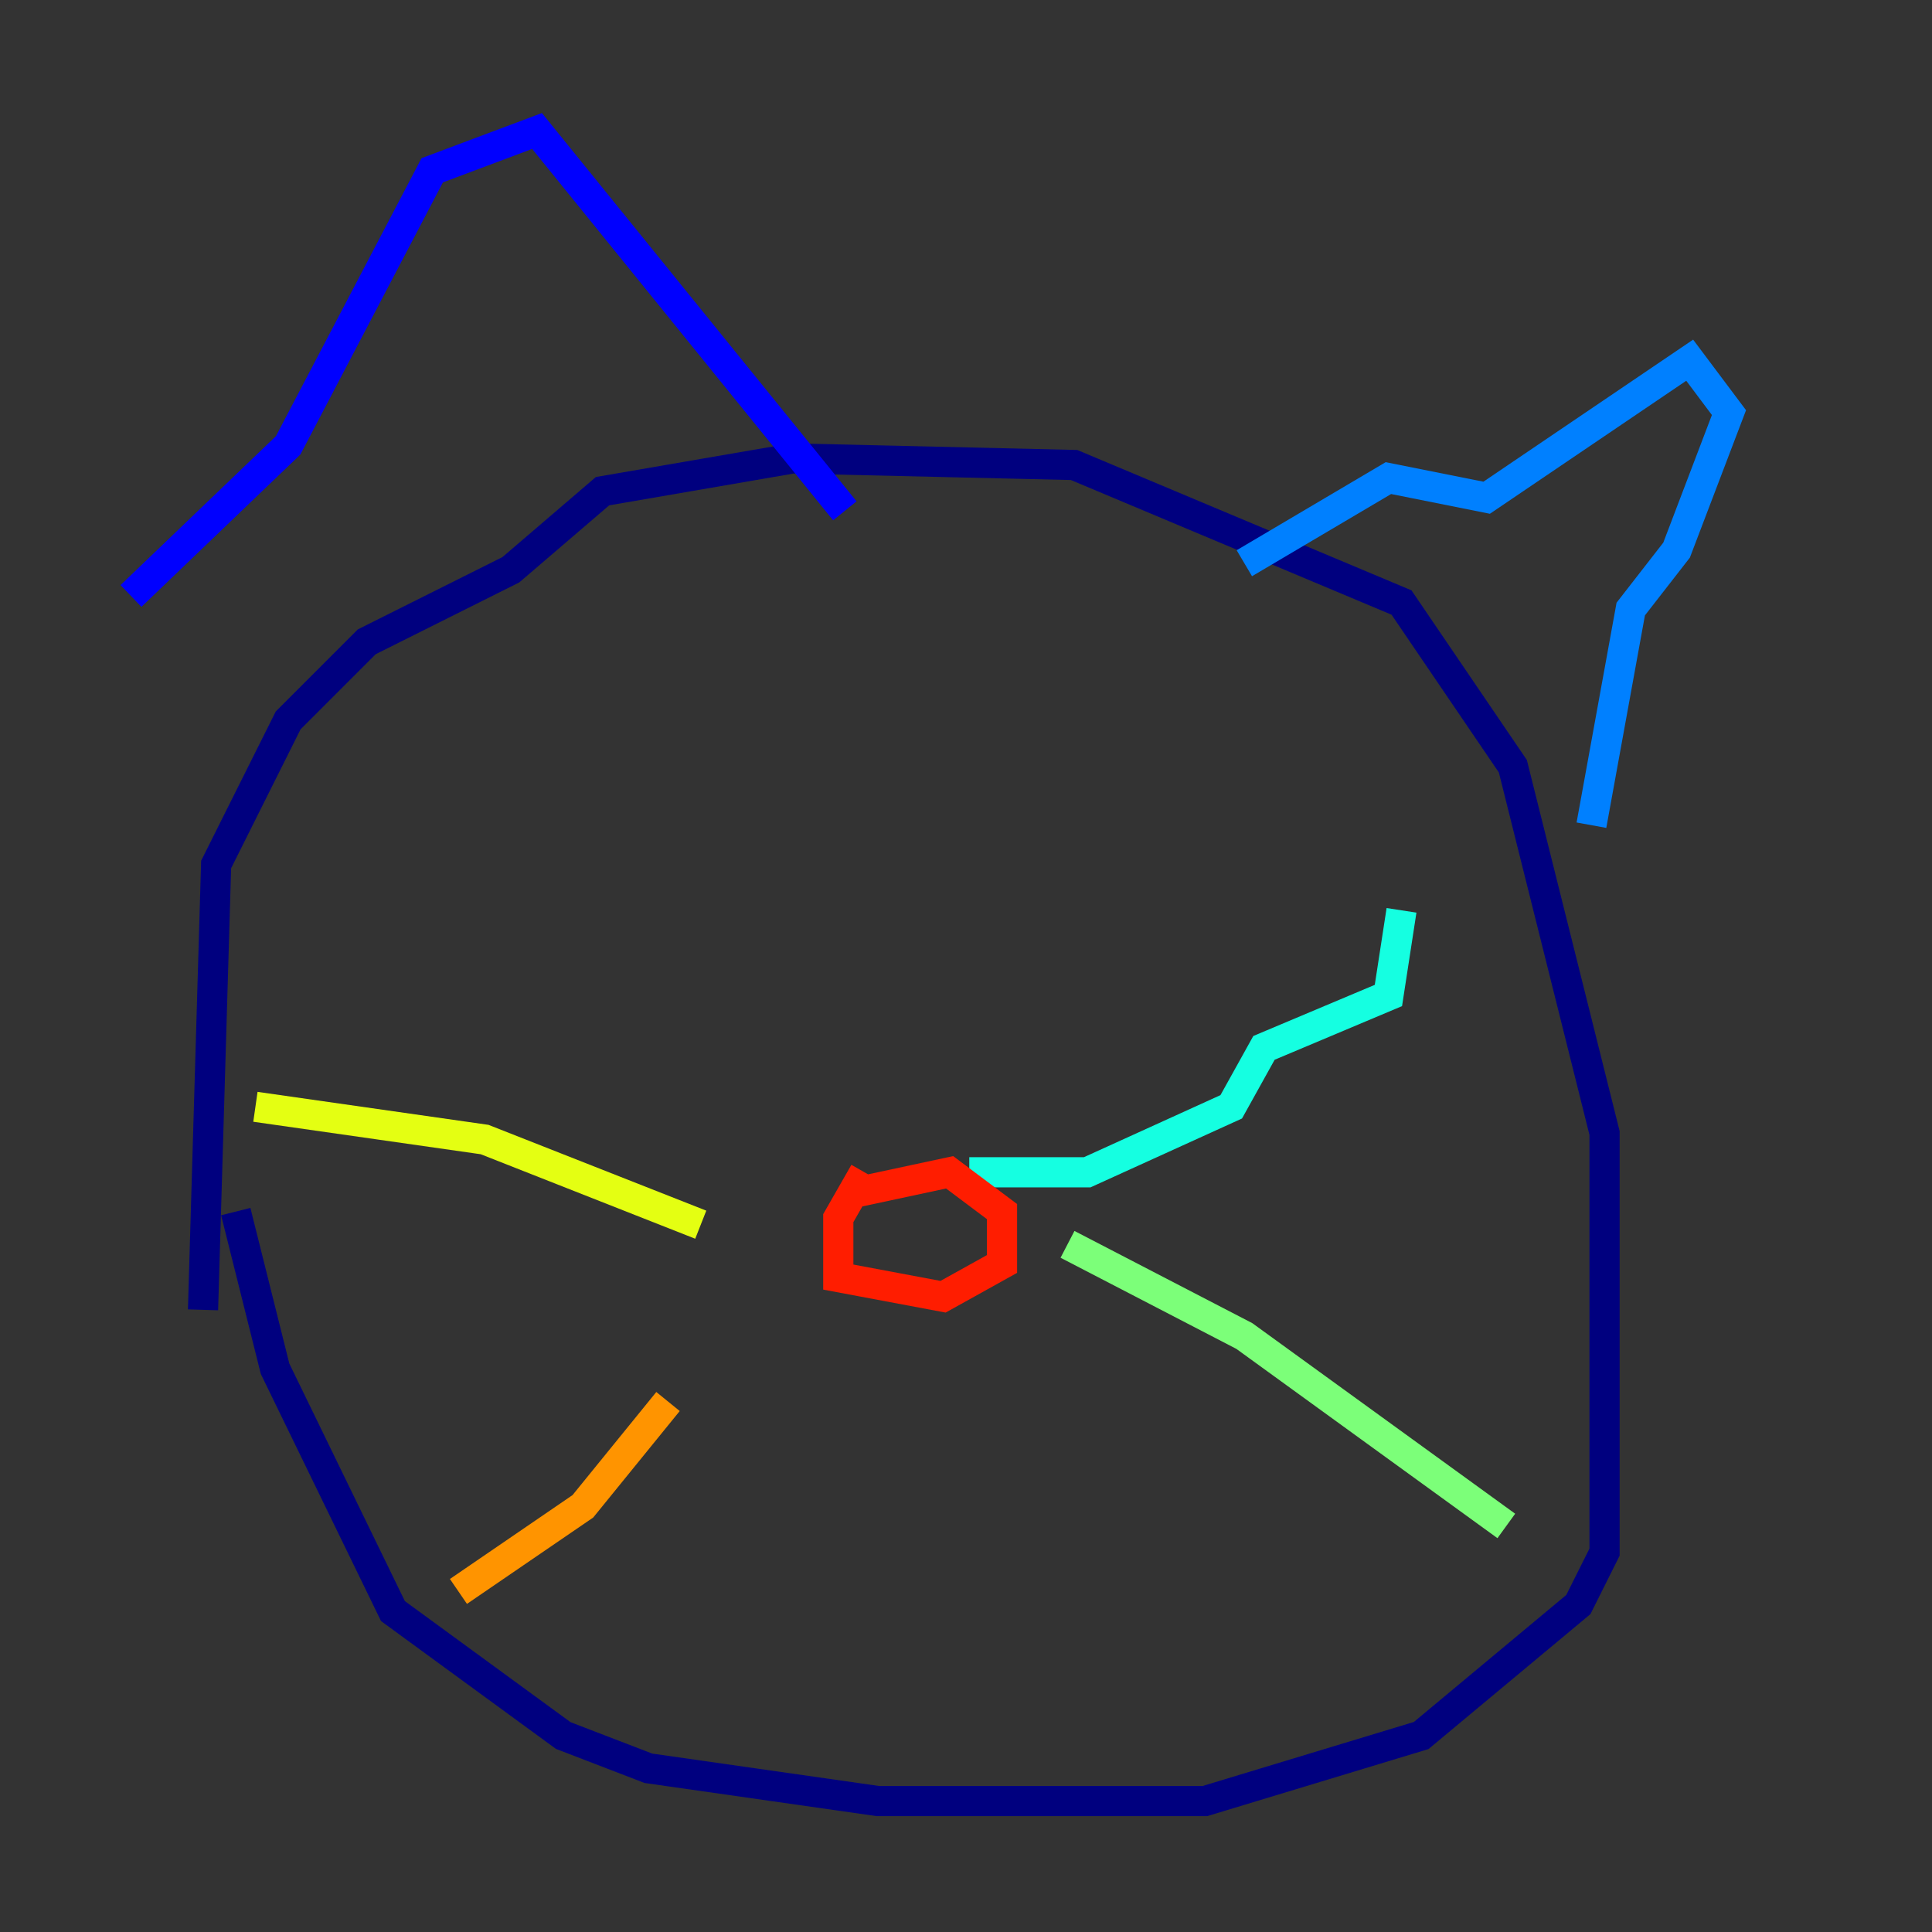 <?xml version="1.0" encoding="utf-8" ?>
<svg baseProfile="tiny" height="128" version="1.2" viewBox="0,0,128,128" width="128" xmlns="http://www.w3.org/2000/svg" xmlns:ev="http://www.w3.org/2001/xml-events" xmlns:xlink="http://www.w3.org/1999/xlink"><rect x="0" y="0" width="128" height="128" fill="#333333" stroke="none"/><defs /><polyline fill="none" points="13.451,86.78 14.319,57.275 19.091,47.729 24.298,42.522 33.844,37.749 39.919,32.542 52.502,30.373 71.159,30.807 92.854,39.919 100.231,50.766 106.305,75.064 106.305,102.834 104.57,106.305 94.156,114.983 79.837,119.322 58.142,119.322 42.956,117.153 37.315,114.983 26.034,106.739 18.224,90.685 15.62,80.271" stroke="#00007f" stroke-width="2" /><polyline fill="none" points="8.678,39.485 19.091,29.505 28.637,11.281 35.58,8.678 55.973,33.844" stroke="#0000ff" stroke-width="2" /><polyline fill="none" points="82.441,37.315 91.986,31.675 98.495,32.976 111.946,23.864 114.549,27.336 111.078,36.447 108.041,40.352 105.437,54.671" stroke="#0080ff" stroke-width="2" /><polyline fill="none" points="64.217,77.668 72.027,77.668 81.573,73.329 83.742,69.424 91.986,65.953 92.854,60.312" stroke="#15ffe1" stroke-width="2" /><polyline fill="none" points="70.725,82.441 82.441,88.515 99.797,101.098" stroke="#7cff79" stroke-width="2" /><polyline fill="none" points="46.427,81.139 32.108,75.498 16.922,73.329" stroke="#e4ff12" stroke-width="2" /><polyline fill="none" points="44.258,92.854 38.617,99.797 30.373,105.437" stroke="#ff9400" stroke-width="2" /><polyline fill="none" points="57.275,77.668 55.539,80.705 55.539,84.61 62.481,85.912 66.386,83.742 66.386,80.271 62.915,77.668 56.841,78.969" stroke="#ff1d00" stroke-width="2" /><polyline fill="none" points="46.427,51.634 46.427,51.634" stroke="#7f0000" stroke-width="2" /></svg>